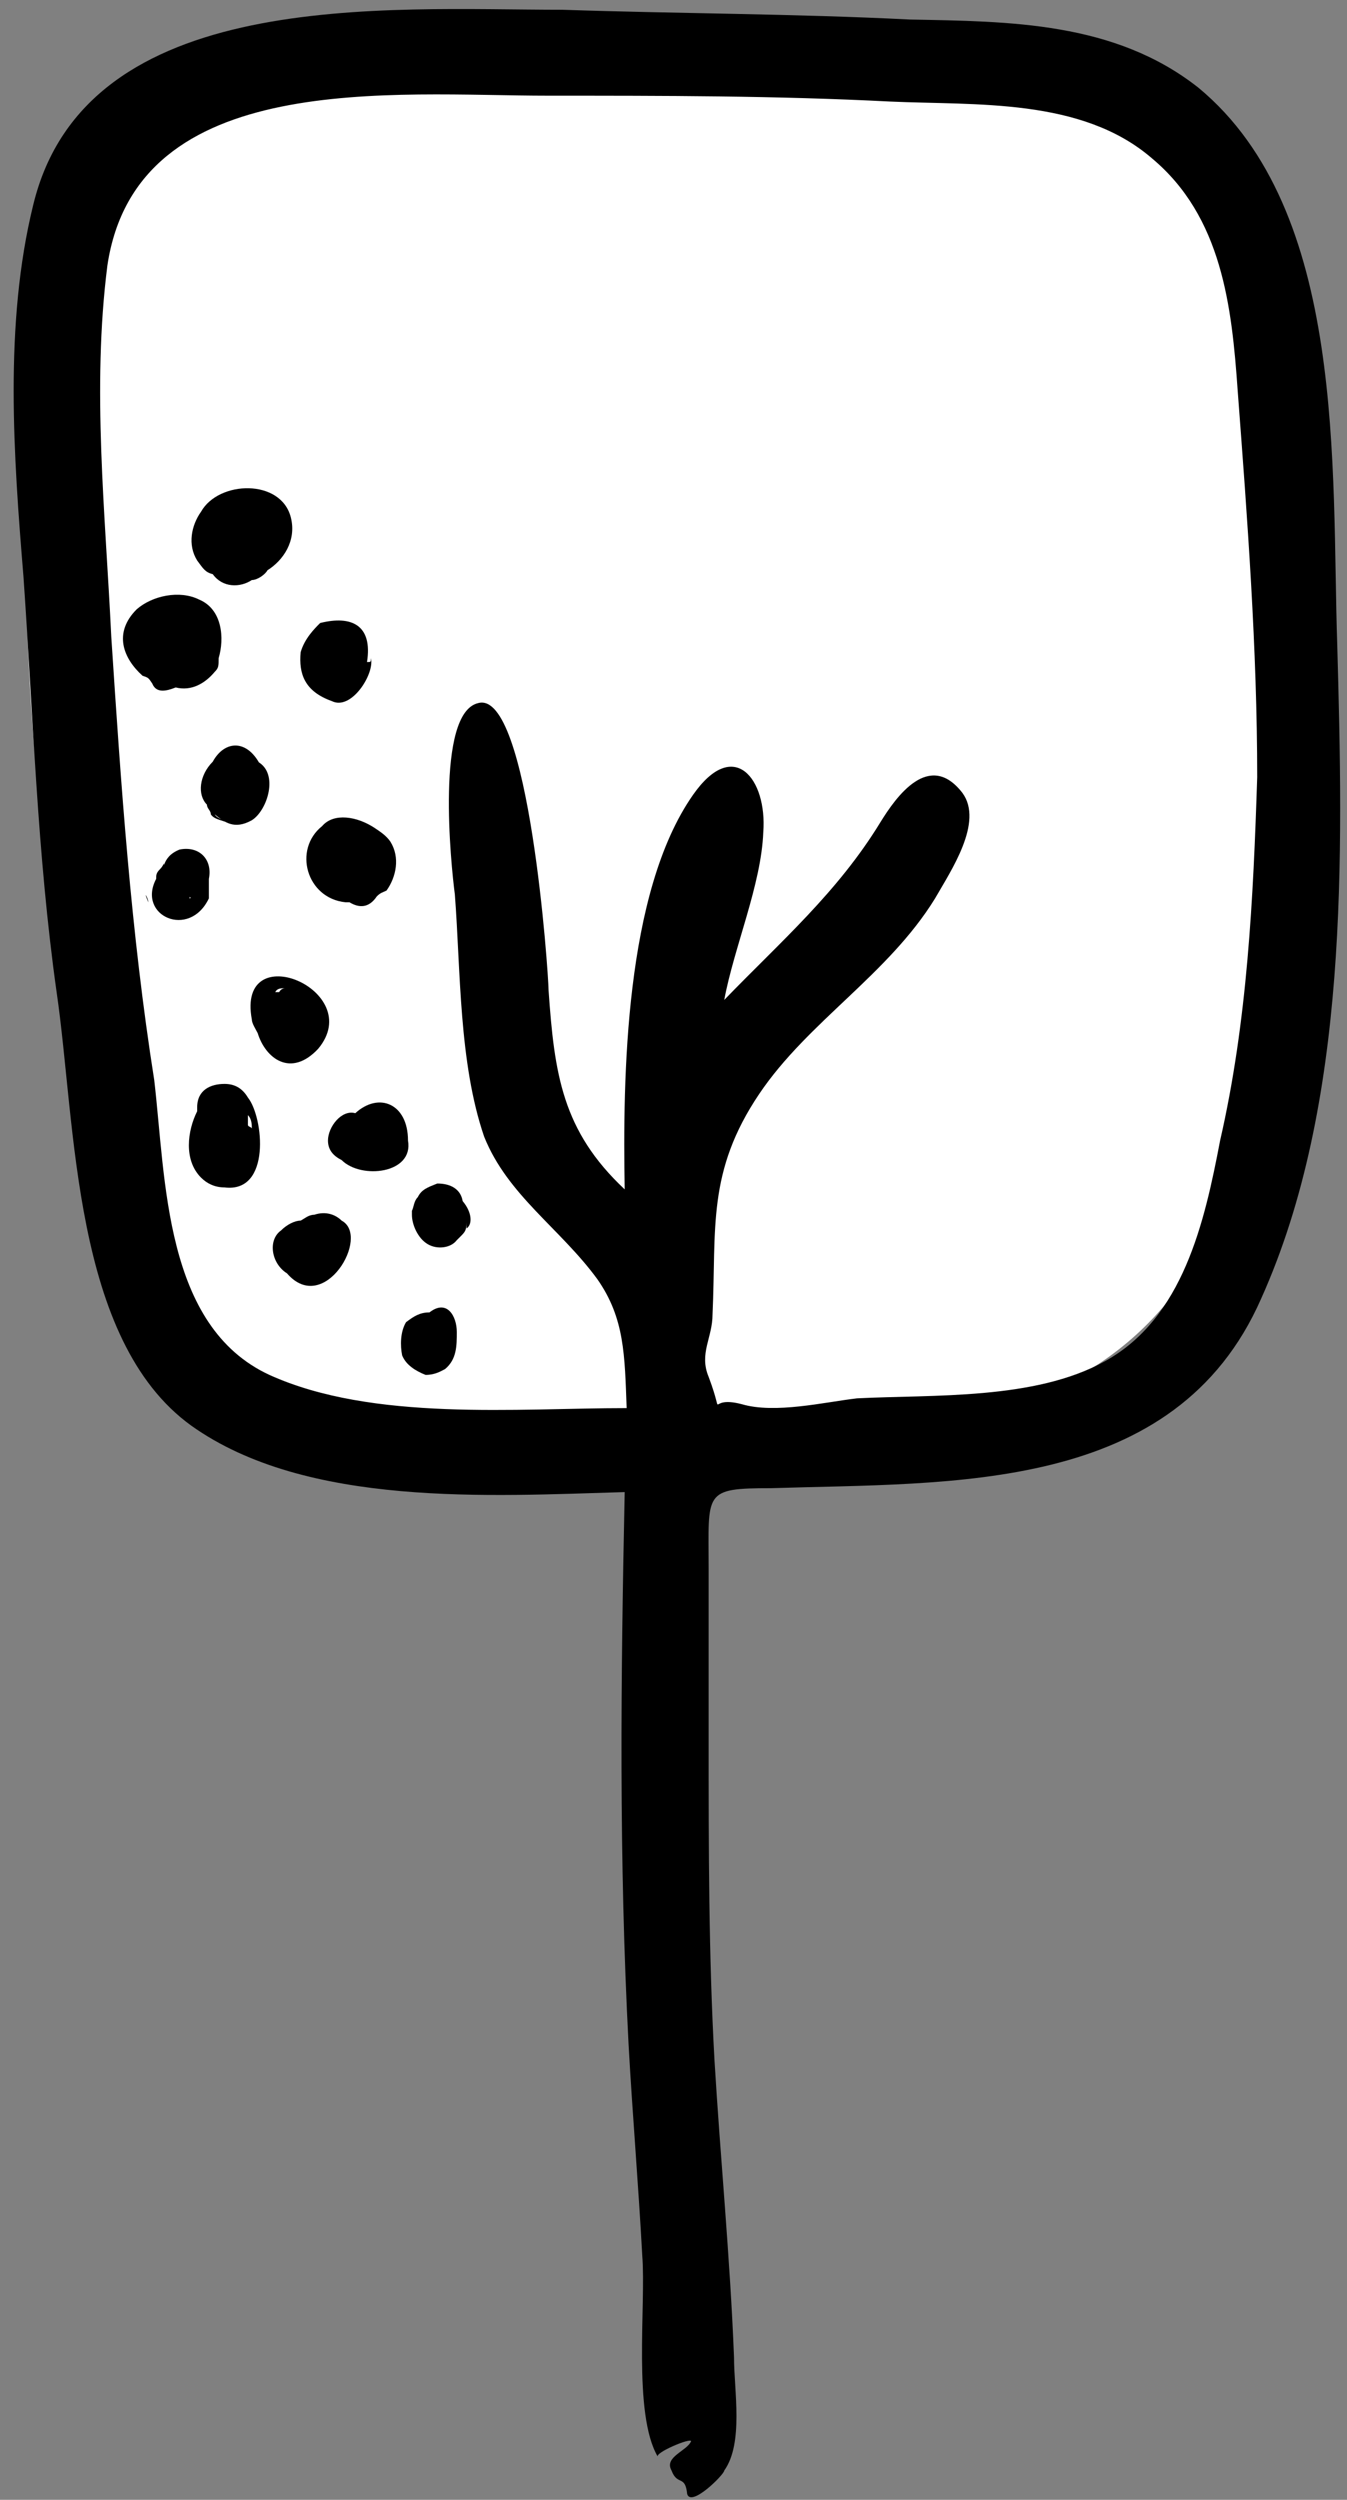 <?xml version="1.0" encoding="utf-8"?>
<!-- Generator: Adobe Illustrator 23.0.1, SVG Export Plug-In . SVG Version: 6.00 Build 0)  -->
<svg version="1.1" id="Layer_1" xmlns="http://www.w3.org/2000/svg" xmlns:xlink="http://www.w3.org/1999/xlink" x="0px" y="0px"
	 viewBox="0 0 69 128" style="enable-background:new 0 0 69 128;" xml:space="preserve">
<rect x="0" y="0" width="69" height="128" fill="#808080" stroke="none"/>
<style type="text/css">
	.st0{fill-rule:evenodd;clip-rule:evenodd;fill:#FFFFFF;}
</style>
<path class="st0" d="M34.9,1.1C24.2,7.7,10.5-1.4,3.6,12c-4.7,9.1-1.7,45.4,5.1,54.4c6.8,8.8,21.9,8.5,32.4,7.6
	c19.1-1.5,22.5-9,25.1-27.6c2.2-16.6,6.6-35.1-11.9-41.7"/>
<path d="M68.5,33c-0.3-9,0.5-22.2-7.1-28.5C57.1,1.1,51.7,1.1,46.6,1c-5.9-0.3-11.9-0.3-17.8-0.5c-9,0-24.4-1.2-27.1,10
	c-1.5,6.1-1,12.9-0.5,19c0.5,7.1,0.7,14.2,1.7,21.3c1,6.8,0.8,17.8,6.9,22.2c5.9,4.2,15.3,3.6,22.2,3.4c-0.2,9.5-0.3,18.8,0.2,28.3
	c0.2,3.6,0.5,7.1,0.7,10.8c0.2,2.5-0.5,8.1,0.8,10.3c-0.2-0.2,1.7-1,1.7-0.8c-0.2,0.5-1.4,0.8-1,1.5c0.3,0.8,0.7,0.2,0.8,1.2
	c0.2,0.7,1.9-1,1.9-1.2c1-1.4,0.5-4.1,0.5-5.8c-0.2-5.1-0.7-10.2-1-15.2c-0.3-5.4-0.3-10.8-0.3-16.4c0-2.9,0-5.9,0-8.8
	c0-3.9-0.3-4.1,3.2-4.1c9.3-0.3,20.7,0.3,25.1-9.7C69.1,56.5,68.8,43.8,68.5,33z M62.5,58.4c-0.8,4.2-1.9,9.1-5.9,11.3
	c-3.6,2-8.8,1.7-12.7,1.9c-1.7,0.2-4.2,0.8-5.9,0.3c-1.9-0.5-0.8,1-1.7-1.4c-0.5-1.2,0.2-2,0.2-3.2c0.2-4.4-0.3-7.3,2.4-11.3
	c2.5-3.7,6.6-6.1,9-10c0.8-1.4,2.5-3.9,1.4-5.4c-1.7-2.2-3.4,0.2-4.2,1.5c-2.2,3.6-5.1,6.1-8,9.1c0.5-2.7,1.9-5.9,2-8.6
	c0.2-2.7-1.5-4.9-3.6-1.9C32,45.7,31.9,55.2,32,60.9c-3.2-3-3.6-5.9-3.9-10.2c0-0.8-1-15.4-3.6-14.7c-2.2,0.5-1.4,8.3-1.2,9.8
	c0.3,3.9,0.2,8.6,1.5,12.4c1.2,3,3.9,4.7,5.8,7.3c1.4,2,1.4,3.9,1.5,6.6c-5.6,0-13,0.7-18.3-1.7c-5.4-2.5-5.3-10-5.9-15.1
	c-1.2-7.6-1.7-15.1-2.2-22.7c-0.3-6.3-1-12.7-0.2-19C7,3.5,20.2,4.9,28.1,4.9c5.8,0,11.7,0,17.5,0.3C50,5.4,55.4,5,59,8.1
	c3.6,3,4.1,7.6,4.4,11.9c0.5,6.6,1,13.2,1,19.8C64.2,46,63.9,52.3,62.5,58.4z"/>
<path d="M12.9,42c0.8-0.5,1.4-2.4,0.3-3c0,0.2,0.2,0.3,0.2,0.3c-0.7-1.5-1.9-1.4-2.5-0.3c-0.7,0.7-0.8,1.7-0.3,2.2
	c0,0.2,0.2,0.3,0.2,0.5c0.2,0.3,0.7,0.3,1,0.5c-0.3-0.2-0.7-0.3-0.8-0.5C11.5,42.1,12,42.5,12.9,42z"/>
<path d="M16.3,53.7c2.5-3-4.2-5.8-3.4-1.5c0,0.2,0.2,0.5,0.3,0.7C13.6,54.2,14.9,55.2,16.3,53.7z M16.1,51.5
	C16.1,51.5,16.1,51.3,16.1,51.5C16.1,51.3,16.1,51.3,16.1,51.5C16.1,51.3,16.1,51.5,16.1,51.5z M14.6,50.6c0,0-0.2,0-0.3,0.2h-0.2
	C14.2,50.6,14.4,50.6,14.6,50.6z"/>
<path d="M17.5,62.5c-0.3-0.3-0.8-0.5-1.4-0.3c-0.3,0-0.5,0.2-0.7,0.3c-0.3,0-0.7,0.2-1,0.5c-0.7,0.5-0.5,1.7,0.3,2.2
	C16.6,67.4,19,63.3,17.5,62.5z"/>
<path d="M17,35.9c1,0.5,2.2-1.4,2-2.2c0,0.2,0,0.2-0.2,0.2c0.3-1.9-0.8-2.4-2.4-2c-0.3,0.3-0.8,0.8-1,1.5
	C15.3,34.5,15.6,35.4,17,35.9z M18.7,33.5C18.7,33.5,18.8,33.3,18.7,33.5C18.8,33.3,18.7,33.5,18.7,33.5z"/>
<path d="M20.9,58.4c0-1.9-1.5-2.5-2.7-1.4c-0.7-0.2-1.4,0.7-1.4,1.4c0,0.5,0.3,0.8,0.7,1C18.5,60.4,21.2,60.1,20.9,58.4z"/>
<path d="M10.4,60.3C10.7,60.4,10.4,60.3,10.4,60.3L10.4,60.3z"/>
<path d="M10.4,60.3C10.5,60.4,10.5,60.3,10.4,60.3L10.4,60.3z"/>
<path d="M11.5,55.5c-0.7,0-1.4,0.3-1.4,1.2v0.2c-0.5,1-0.7,2.5,0.2,3.4c0.3,0.3,0.7,0.5,1.2,0.5c2.4,0.3,2-3.6,1.2-4.6
	C12.4,55.7,12,55.5,11.5,55.5z M12.7,57.6c0-0.2,0-0.3,0-0.5c0.2,0.2,0.2,0.5,0.2,0.7C12.9,57.7,12.7,57.7,12.7,57.6z"/>
<path d="M10.7,46c0-0.3,0-0.7,0-1c0.2-1-0.5-1.7-1.5-1.5c-0.5,0.2-0.7,0.5-0.8,0.8c0-0.2,0,0-0.2,0.2C8,44.7,8,44.8,8,45
	C7,46.9,9.7,48.1,10.7,46z M9.7,46C9.7,45.9,9.8,45.9,9.7,46C9.8,45.9,9.8,46,9.7,46z"/>
<path d="M7.6,46.2C7.6,46,7.3,45.5,7.6,46.2L7.6,46.2z"/>
<path d="M7.8,35C8,35.5,8.5,35.4,9,35.2c0.8,0.2,1.5-0.2,2-0.8c0.2-0.2,0.2-0.3,0.2-0.7c0.3-1,0.2-2.5-1-3c-1-0.5-2.4-0.2-3.2,0.5
	c-1.2,1.2-0.7,2.5,0.3,3.4C7.6,34.7,7.6,34.7,7.8,35z"/>
<path d="M23.4,68.2c0-0.8-0.5-1.7-1.4-1c-0.5,0-0.8,0.2-1.2,0.5c-0.3,0.5-0.3,1.2-0.2,1.7c0.2,0.5,0.7,0.8,1.2,1
	c0.5,0,0.8-0.2,1-0.3C23.4,69.6,23.4,68.9,23.4,68.2z"/>
<path d="M22.4,60.6c-0.5,0.2-0.8,0.3-1,0.7c-0.2,0.2-0.2,0.5-0.3,0.7v0.2c0,0.5,0.3,1.2,0.8,1.5c0.5,0.3,1.2,0.2,1.5-0.2l0.2-0.2
	c0.2-0.2,0.3-0.3,0.3-0.7c0,0.2,0,0.2,0,0.3c0.3-0.2,0.3-0.8-0.2-1.4C23.6,60.9,23.1,60.6,22.4,60.6z M23.9,62.3c0,0.2,0,0.3,0,0.3
	C23.9,62.5,23.9,62.3,23.9,62.3z M23.9,62C23.9,61.8,23.9,61.8,23.9,62L23.9,62z"/>
<path d="M16.5,42.3c-1.5,1.2-0.8,3.7,1.2,3.9h0.2c0.5,0.3,1,0.3,1.4-0.3c0.2-0.2,0.3-0.2,0.5-0.3c0.5-0.7,0.7-1.7,0.2-2.5
	c-0.2-0.3-0.5-0.5-0.8-0.7C18.3,41.8,17.1,41.6,16.5,42.3z"/>
<path d="M10.9,29.4c0.5,0.7,1.4,0.7,2,0.3c0.3,0,0.7-0.3,0.8-0.5c0.8-0.5,1.5-1.5,1.2-2.7c-0.5-2-3.7-1.9-4.6-0.3
	c-0.5,0.7-0.7,1.7-0.2,2.5C10.4,29.1,10.5,29.3,10.9,29.4z"/>
</svg>
